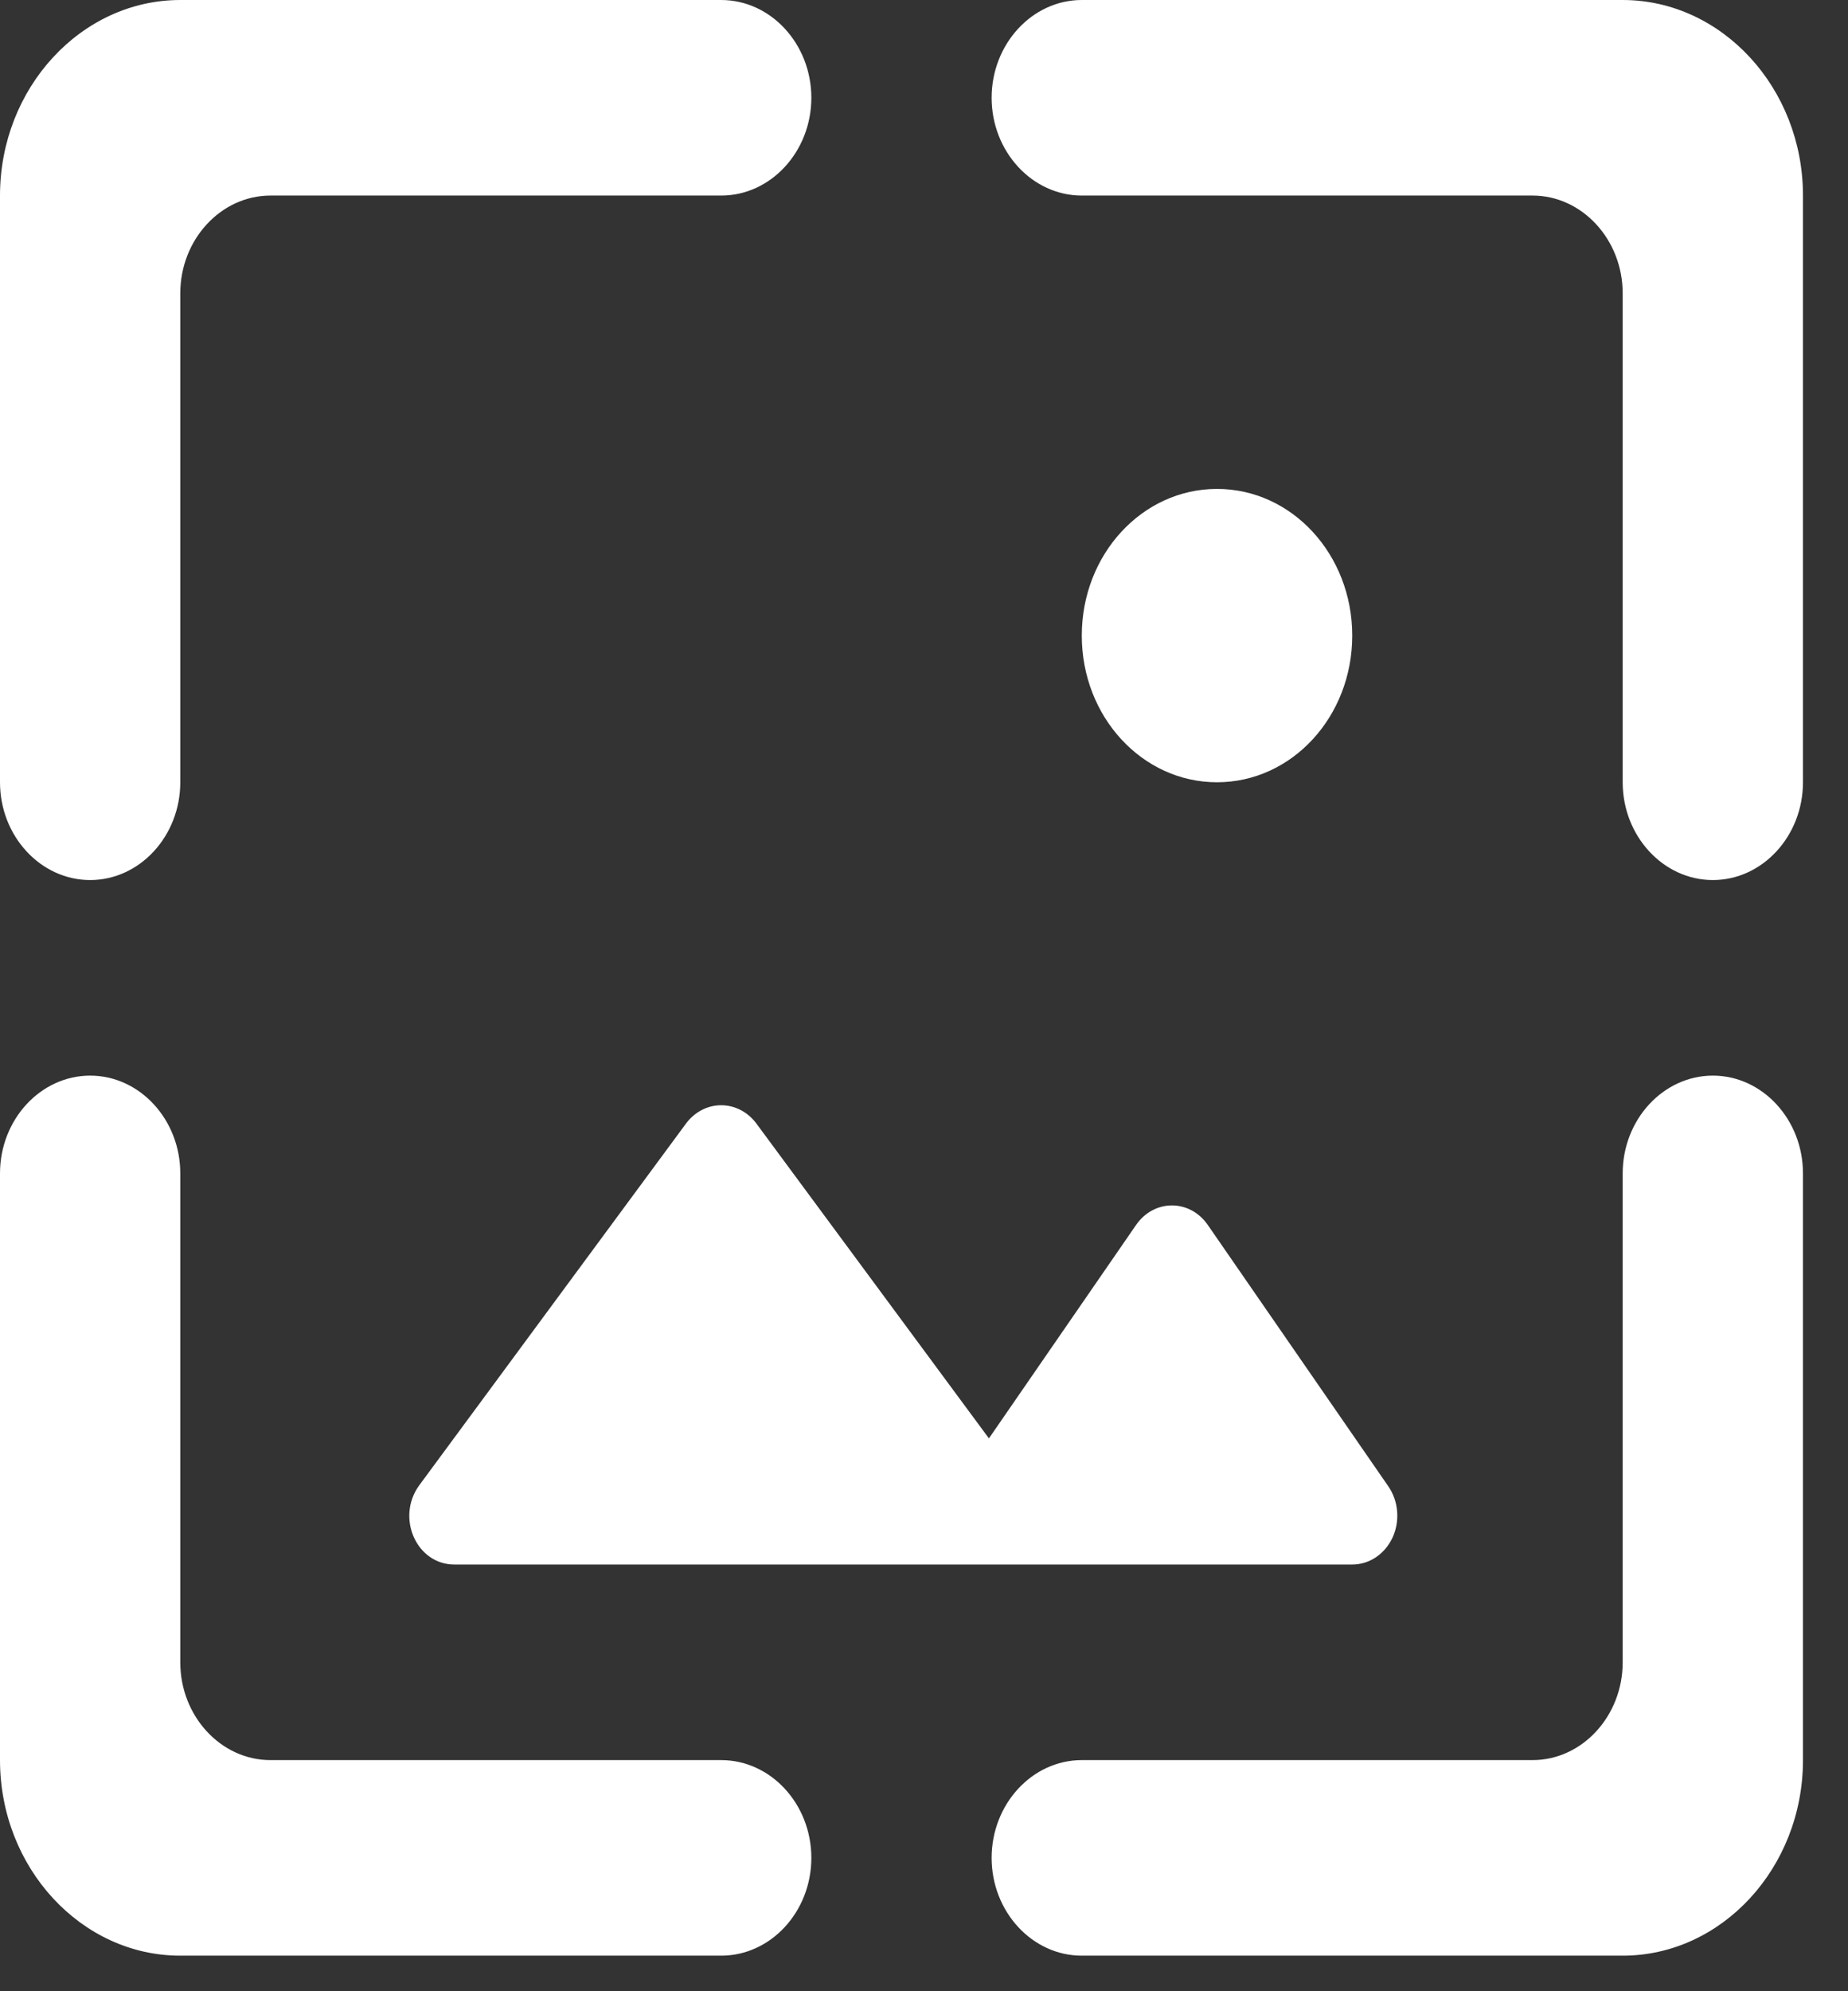 <svg width="52" height="56" viewBox="0 0 52 56" fill="none" xmlns="http://www.w3.org/2000/svg" xmlns:xlink="http://www.w3.org/1999/xlink">
<rect x="0" y="0" width="52" height="56" fill="#333333" stroke="none"/>
<path d="M5.073,8.25C5.073,6.738 6.215,5.5 7.61,5.5L20.293,5.5C21.689,5.5 22.83,4.262 22.83,2.75C22.83,1.237 21.689,0 20.293,0L5.073,0C2.283,0 0,2.475 0,5.5L0,22C0,23.513 1.142,24.75 2.537,24.75C3.932,24.75 5.073,23.513 5.073,22L5.073,8.25ZM19.304,31.597L11.796,41.773C11.136,42.68 11.719,44 12.785,44L38.05,44C38.286,44 38.517,43.929 38.717,43.795C38.917,43.66 39.079,43.468 39.185,43.24C39.29,43.012 39.334,42.756 39.313,42.502C39.292,42.247 39.206,42.004 39.065,41.8L33.991,34.458C33.484,33.715 32.469,33.715 31.962,34.458L27.827,40.452L21.283,31.597C21.164,31.437 21.013,31.307 20.842,31.218C20.671,31.129 20.483,31.083 20.293,31.083C20.103,31.083 19.916,31.129 19.745,31.218C19.574,31.307 19.423,31.437 19.304,31.597ZM38.05,17.875C38.05,15.593 36.351,13.75 34.245,13.75C32.14,13.75 30.44,15.593 30.44,17.875C30.44,20.157 32.14,22 34.245,22C36.351,22 38.05,20.157 38.05,17.875ZM45.66,0L30.44,0C29.045,0 27.903,1.237 27.903,2.75C27.903,4.262 29.045,5.5 30.44,5.5L43.123,5.5C44.519,5.5 45.66,6.738 45.66,8.25L45.66,22C45.66,23.513 46.802,24.75 48.197,24.75C49.592,24.75 50.733,23.513 50.733,22L50.733,5.5C50.733,2.475 48.45,0 45.66,0ZM45.66,46.75C45.66,48.263 44.519,49.5 43.123,49.5L30.44,49.5C29.045,49.5 27.903,50.737 27.903,52.25C27.903,53.763 29.045,55 30.44,55L45.66,55C48.45,55 50.733,52.525 50.733,49.5L50.733,33C50.733,31.487 49.592,30.25 48.197,30.25C46.802,30.25 45.66,31.487 45.66,33L45.66,46.75ZM2.537,30.25C1.142,30.25 0,31.487 0,33L0,49.5C0,52.525 2.283,55 5.073,55L20.293,55C21.689,55 22.83,53.763 22.83,52.25C22.83,50.737 21.689,49.5 20.293,49.5L7.61,49.5C6.215,49.5 5.073,48.263 5.073,46.75L5.073,33C5.073,31.487 3.932,30.25 2.537,30.25Z" fill="#FFFFFF"/>
</svg>
